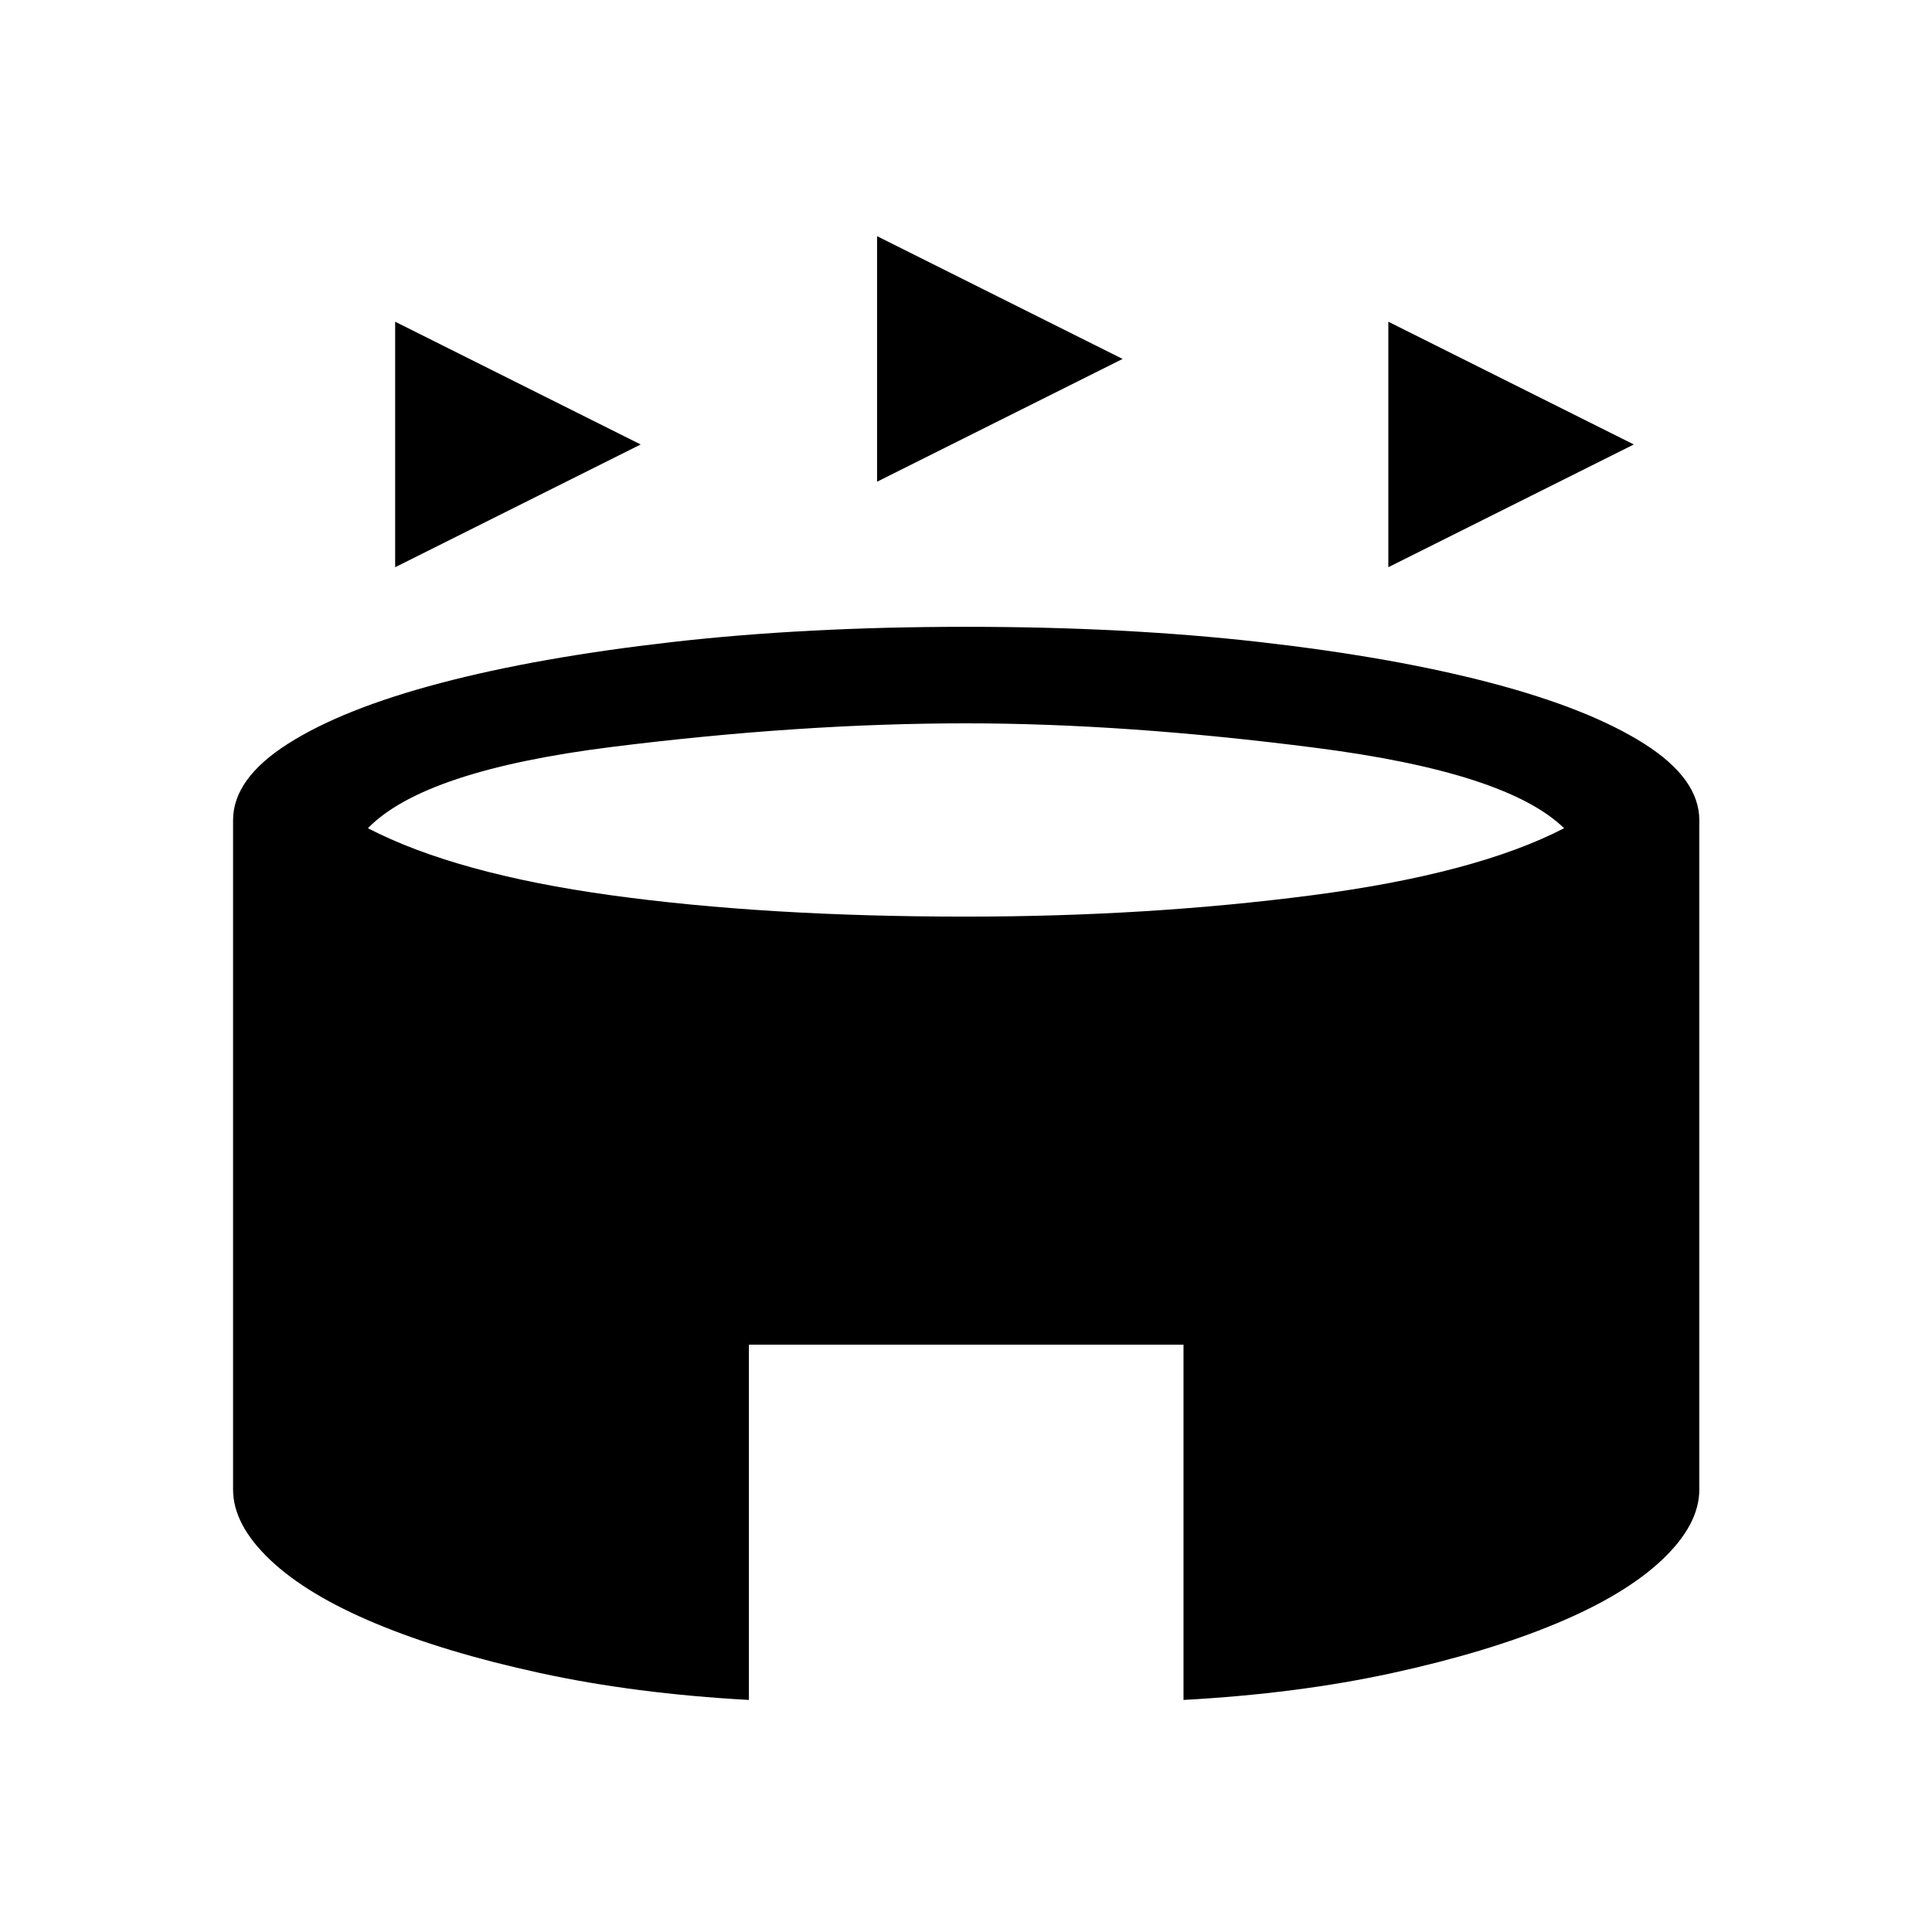 <svg xmlns="http://www.w3.org/2000/svg" height="20" viewBox="0 -960 960 960" width="20"><path d="M196.35-678.15v-122l122 61-122 61Zm493.5 0v-122l121.99 61-121.99 61Zm-254.04-42.5v-122l122 61-122 61Zm-63.69 605.34q-56.58-3.11-103.81-13.38-47.23-10.27-81.52-24.56T134.15-185q-18.34-17.46-18.34-34.85v-332.61q0-20.58 27.23-37.94 27.23-17.37 75.79-30.18 48.56-12.8 115.07-20.38 66.52-7.58 146.1-7.58t146.1 7.58q66.51 7.58 115.07 20.38 48.56 12.81 75.89 30.18 27.32 17.36 27.32 37.94v332.61q0 17.39-18.44 34.85t-52.73 31.75q-34.29 14.29-81.36 24.56-47.08 10.27-103.77 13.38v-176.54H372.12v176.54ZM480-504.54q90.46 0 171.89-10.61 81.42-10.62 125.3-33.31-28.42-27.73-123.17-39.92-94.75-12.2-174.02-12.2-82.27 0-175.77 11.7-93.5 11.69-121.42 40.42 43.88 22.69 120.88 33.31 77 10.61 176.31 10.61Z"/></svg>